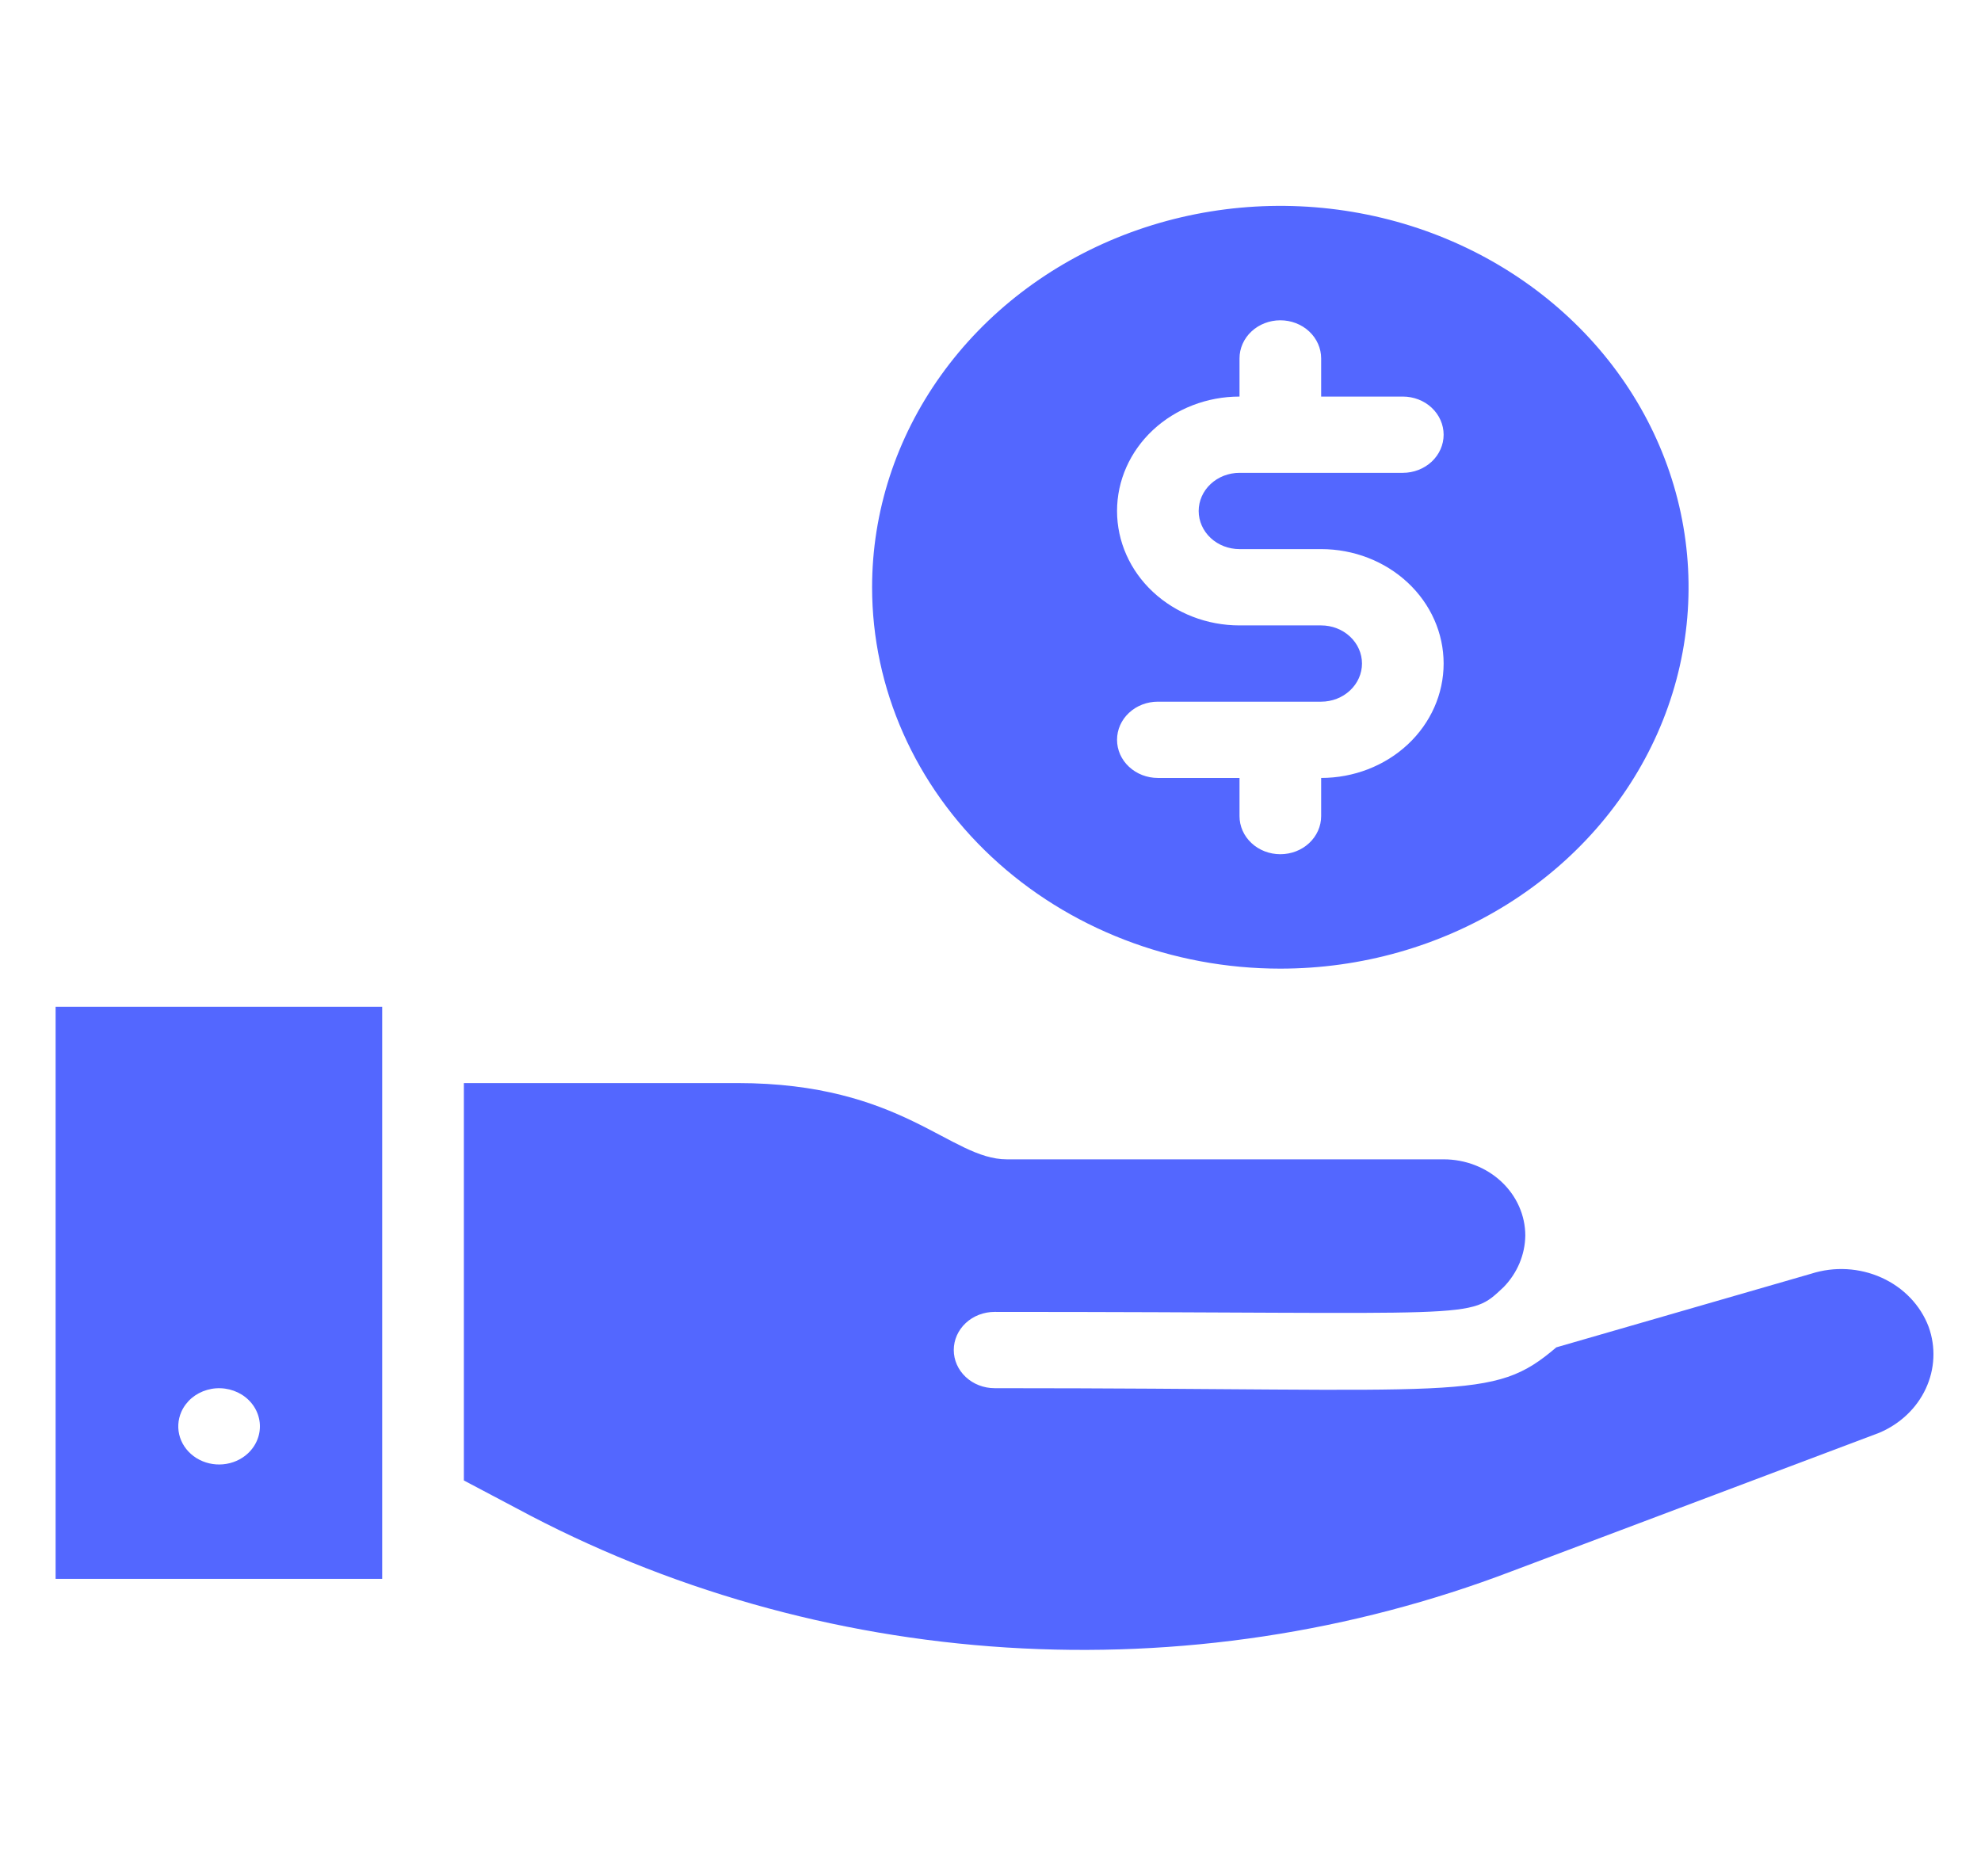 <svg width="57" height="54" viewBox="0 0 57 54" fill="none" xmlns="http://www.w3.org/2000/svg">
<path d="M55.493 38.184C55.259 37.564 54.772 37.056 54.138 36.77C53.505 36.484 52.776 36.444 52.11 36.658L44.781 38.776C42.925 40.357 42.22 39.951 28.617 39.951C28.306 39.951 28.007 39.835 27.787 39.629C27.567 39.423 27.443 39.144 27.443 38.853C27.443 38.562 27.567 38.283 27.787 38.077C28.007 37.871 28.306 37.756 28.617 37.756C42.713 37.756 42.232 38.008 43.265 37.042C43.659 36.636 43.88 36.109 43.888 35.56C43.888 34.978 43.64 34.42 43.2 34.008C42.759 33.596 42.162 33.365 41.539 33.365H28.97C27.337 33.365 25.974 31.17 21.217 31.17H13.347V42.607L14.862 43.408C19.172 45.73 23.993 47.1 28.957 47.414C33.92 47.728 38.895 46.977 43.5 45.219L54.072 41.235C54.672 40.981 55.149 40.529 55.411 39.965C55.674 39.401 55.703 38.766 55.493 38.184Z" fill="#5367FF"/>
<path d="M1.6 45.439H10.997V28.975H1.6V45.439ZM5.218 40.631C5.285 40.481 5.386 40.346 5.514 40.237C5.643 40.128 5.796 40.047 5.962 40C6.129 39.952 6.304 39.94 6.476 39.964C6.648 39.988 6.812 40.047 6.957 40.137C7.102 40.228 7.223 40.347 7.312 40.486C7.401 40.626 7.456 40.782 7.473 40.944C7.49 41.105 7.468 41.269 7.409 41.421C7.351 41.574 7.256 41.713 7.133 41.828C6.941 42.007 6.688 42.118 6.418 42.142C6.148 42.167 5.877 42.103 5.651 41.962C5.426 41.821 5.259 41.612 5.18 41.369C5.101 41.126 5.115 40.866 5.218 40.631Z" fill="#5367FF"/>
<path d="M36.839 27.877C39.163 27.877 41.434 27.233 43.365 26.027C45.297 24.821 46.803 23.107 47.692 21.101C48.581 19.096 48.813 16.889 48.36 14.76C47.907 12.63 46.788 10.675 45.145 9.14C43.502 7.605 41.41 6.559 39.131 6.136C36.852 5.712 34.49 5.93 32.344 6.76C30.198 7.591 28.363 8.998 27.073 10.803C25.782 12.608 25.093 14.73 25.093 16.901C25.093 19.812 26.33 22.604 28.533 24.662C30.736 26.721 33.724 27.877 36.839 27.877ZM38.014 17.999H35.665C34.73 17.999 33.834 17.652 33.173 17.034C32.512 16.417 32.141 15.579 32.141 14.706C32.141 13.832 32.512 12.995 33.173 12.377C33.834 11.76 34.73 11.413 35.665 11.413V10.315C35.665 10.024 35.788 9.745 36.009 9.539C36.229 9.333 36.528 9.218 36.839 9.218C37.151 9.218 37.45 9.333 37.67 9.539C37.89 9.745 38.014 10.024 38.014 10.315V11.413H40.363C40.675 11.413 40.974 11.528 41.194 11.734C41.414 11.94 41.538 12.219 41.538 12.511C41.538 12.802 41.414 13.081 41.194 13.287C40.974 13.492 40.675 13.608 40.363 13.608H35.665C35.353 13.608 35.054 13.724 34.834 13.93C34.614 14.135 34.49 14.415 34.49 14.706C34.49 14.997 34.614 15.276 34.834 15.482C35.054 15.688 35.353 15.803 35.665 15.803H38.014C38.949 15.803 39.845 16.15 40.506 16.768C41.167 17.385 41.538 18.223 41.538 19.096C41.538 19.97 41.167 20.807 40.506 21.425C39.845 22.042 38.949 22.389 38.014 22.389V23.487C38.014 23.778 37.89 24.057 37.67 24.263C37.45 24.469 37.151 24.584 36.839 24.584C36.528 24.584 36.229 24.469 36.009 24.263C35.788 24.057 35.665 23.778 35.665 23.487V22.389H33.315C33.004 22.389 32.705 22.273 32.485 22.067C32.264 21.862 32.141 21.582 32.141 21.291C32.141 21 32.264 20.721 32.485 20.515C32.705 20.309 33.004 20.194 33.315 20.194H38.014C38.325 20.194 38.624 20.078 38.844 19.872C39.065 19.666 39.189 19.387 39.189 19.096C39.189 18.805 39.065 18.526 38.844 18.32C38.624 18.114 38.325 17.999 38.014 17.999Z" fill="#5367FF"/>
</svg>
